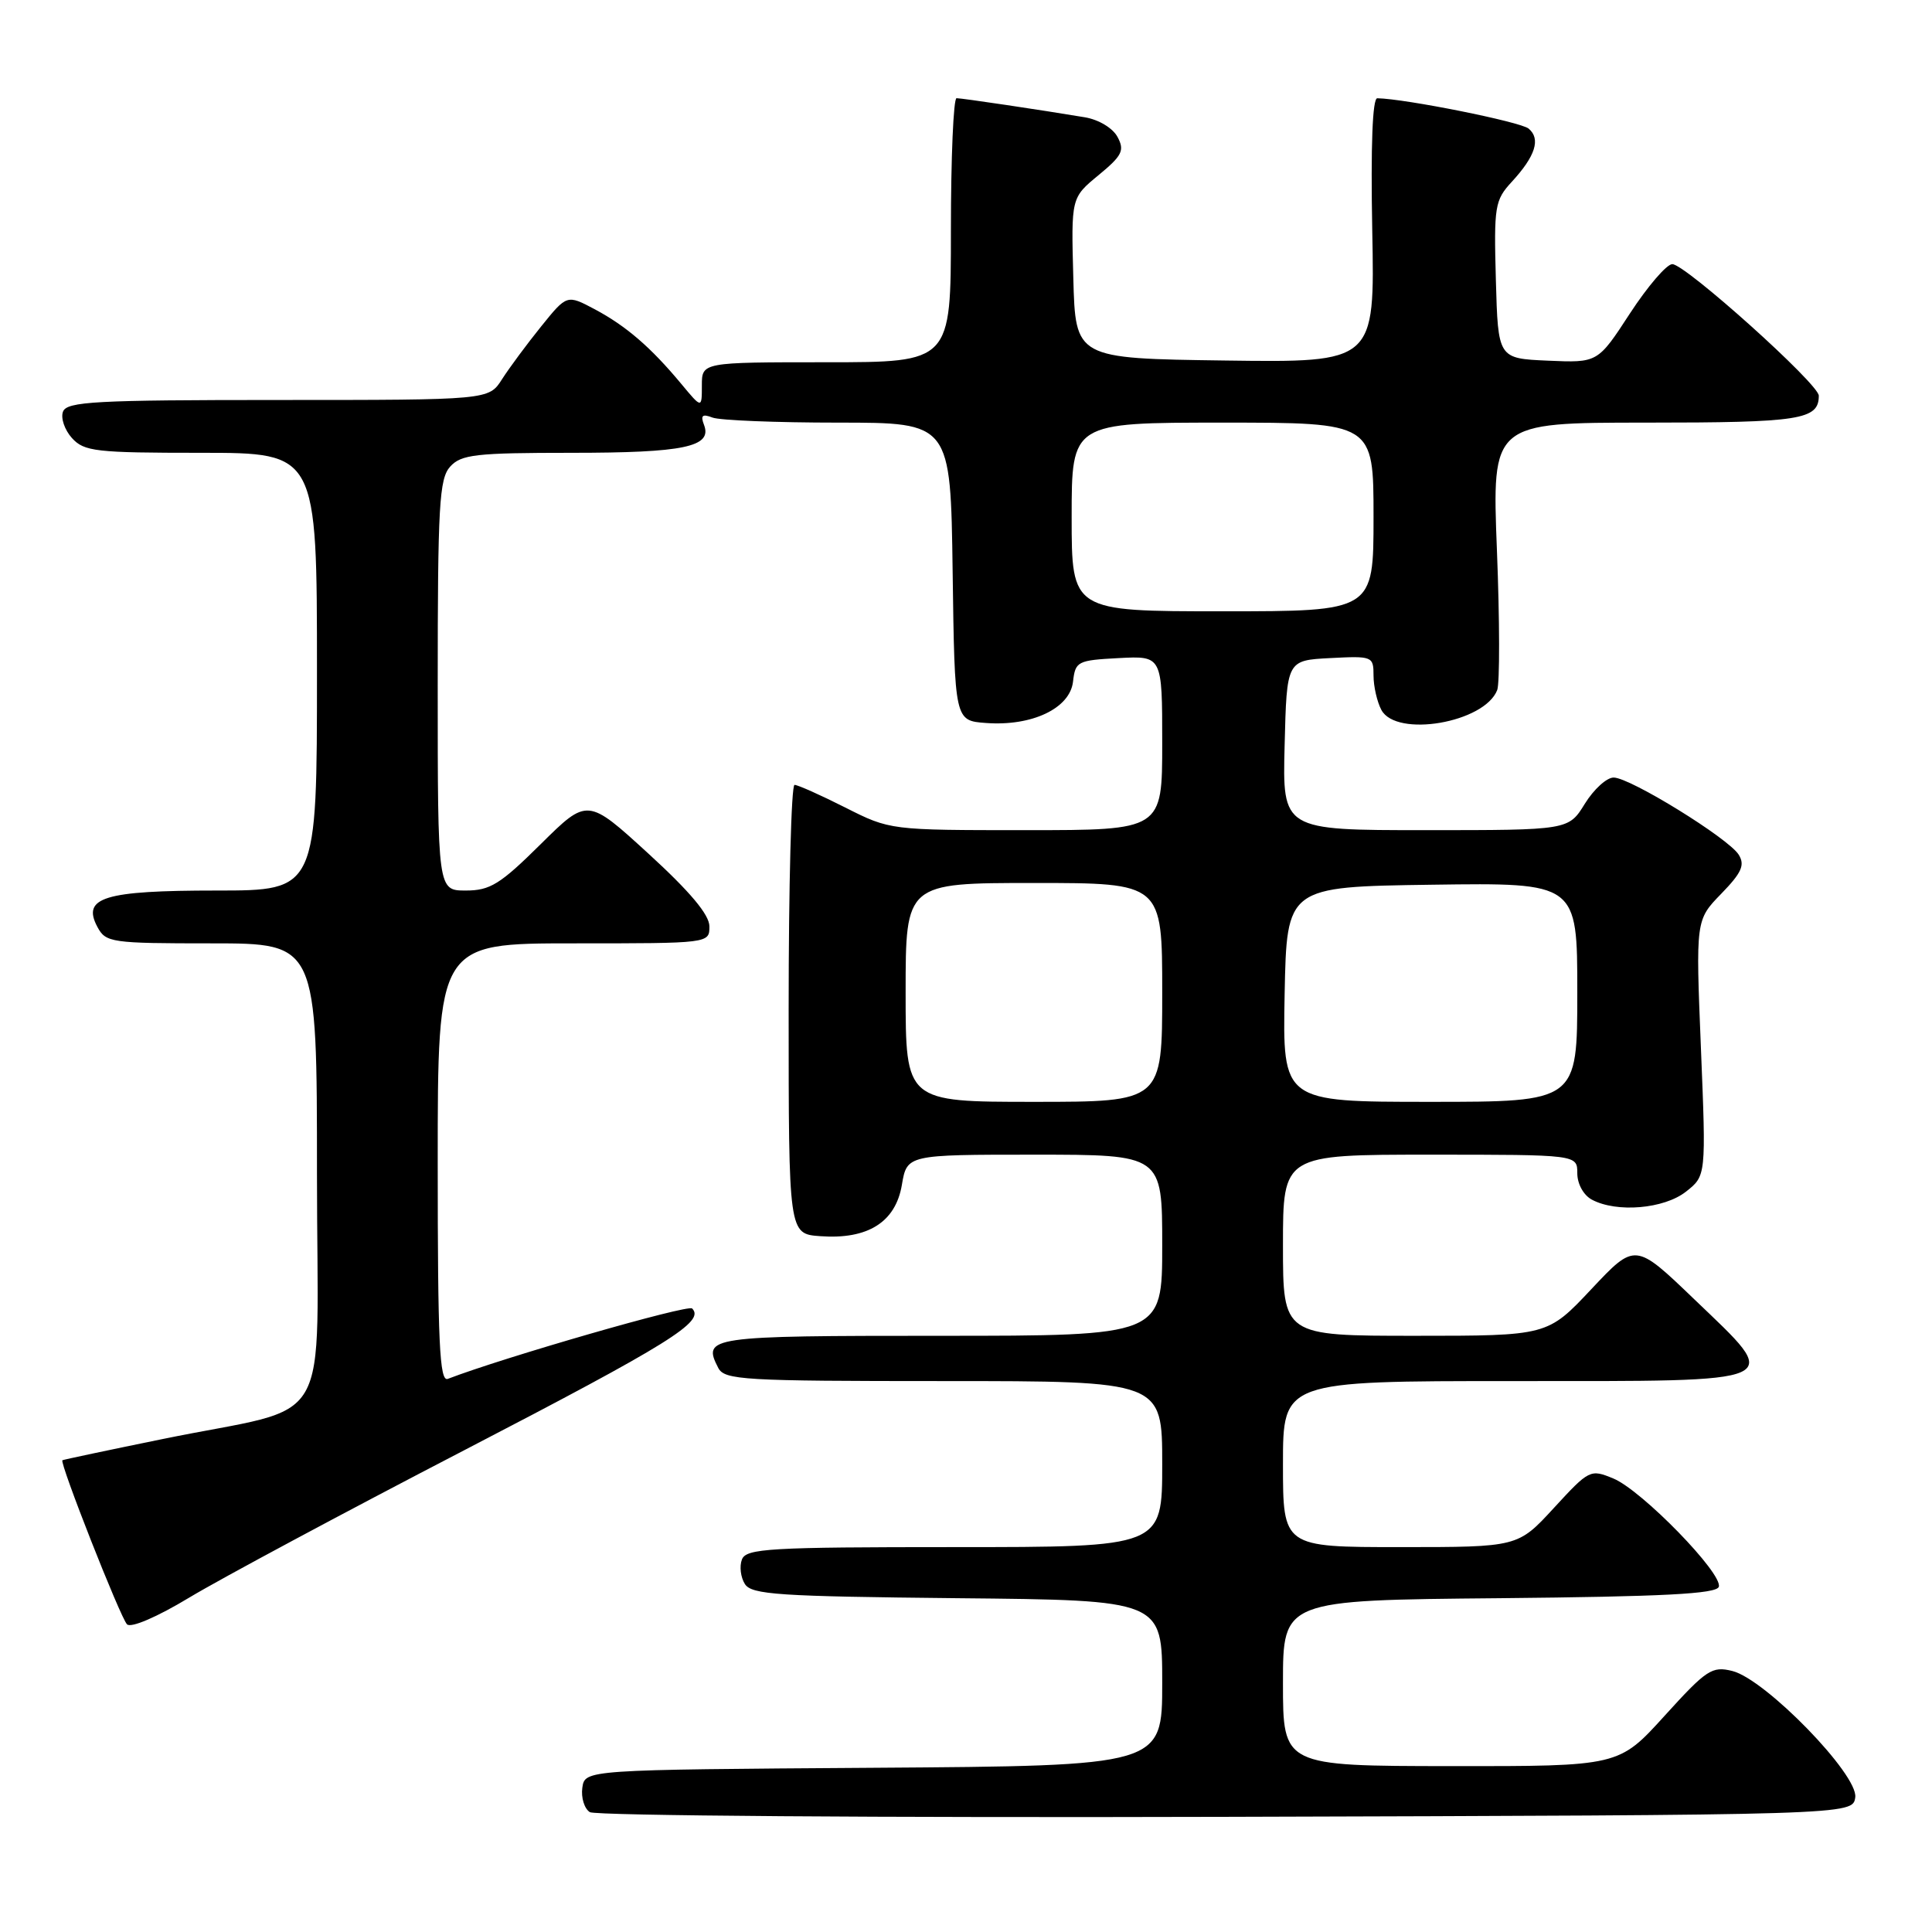 <?xml version="1.0" encoding="UTF-8" standalone="no"?>
<!DOCTYPE svg PUBLIC "-//W3C//DTD SVG 1.1//EN" "http://www.w3.org/Graphics/SVG/1.1/DTD/svg11.dtd" >
<svg xmlns="http://www.w3.org/2000/svg" xmlns:xlink="http://www.w3.org/1999/xlink" version="1.1" viewBox="0 0 256 256">
 <g >
 <path fill="currentColor"
d=" M 245.83 238.16 C 246.25 235.17 233.95 222.53 229.56 221.42 C 226.85 220.74 226.13 221.22 220.56 227.36 C 214.50 234.04 214.50 234.04 192.25 234.02 C 170.00 234.00 170.00 234.00 170.00 223.02 C 170.00 212.03 170.00 212.03 198.67 211.77 C 220.40 211.56 227.43 211.20 227.75 210.26 C 228.32 208.53 217.55 197.47 213.78 195.91 C 210.73 194.65 210.58 194.72 205.90 199.81 C 201.13 205.00 201.13 205.00 185.56 205.00 C 170.00 205.00 170.00 205.00 170.00 194.00 C 170.00 183.00 170.00 183.00 200.53 183.00 C 237.24 183.00 236.27 183.44 224.50 172.16 C 216.67 164.64 216.67 164.64 210.86 170.82 C 205.05 177.00 205.05 177.00 187.53 177.00 C 170.00 177.00 170.00 177.00 170.00 165.00 C 170.00 153.00 170.00 153.00 189.50 153.00 C 209.00 153.00 209.00 153.00 209.00 155.46 C 209.00 156.88 209.83 158.37 210.93 158.96 C 214.22 160.72 220.49 160.19 223.40 157.90 C 226.07 155.80 226.07 155.80 225.38 138.86 C 224.69 121.91 224.69 121.91 228.07 118.43 C 230.80 115.62 231.24 114.61 230.38 113.24 C 229.01 111.07 216.04 103.06 213.83 103.03 C 212.91 103.01 211.19 104.58 210.00 106.50 C 207.84 110.00 207.84 110.00 188.89 110.00 C 169.93 110.00 169.93 110.00 170.22 98.75 C 170.50 87.50 170.50 87.50 176.25 87.20 C 181.86 86.91 182.00 86.96 182.00 89.52 C 182.00 90.95 182.47 93.00 183.04 94.07 C 185.02 97.78 196.72 95.77 198.39 91.43 C 198.73 90.53 198.72 82.19 198.35 72.90 C 197.69 56.00 197.69 56.00 218.14 56.00 C 238.56 56.00 241.00 55.62 241.00 52.43 C 241.00 50.88 223.31 35.00 221.59 35.00 C 220.84 35.00 218.32 37.94 215.97 41.54 C 211.71 48.08 211.71 48.08 205.10 47.79 C 198.50 47.50 198.50 47.50 198.21 37.09 C 197.94 27.31 198.07 26.53 200.32 24.09 C 203.46 20.68 204.18 18.40 202.55 17.04 C 201.47 16.14 186.24 13.09 182.50 13.02 C 181.86 13.00 181.62 19.28 181.83 30.52 C 182.17 48.04 182.17 48.04 162.33 47.77 C 142.50 47.50 142.50 47.50 142.22 36.85 C 141.93 26.20 141.93 26.20 145.56 23.21 C 148.70 20.62 149.04 19.94 148.08 18.15 C 147.45 16.97 145.59 15.85 143.74 15.54 C 138.01 14.58 127.52 13.02 126.75 13.01 C 126.34 13.00 126.00 20.88 126.00 30.50 C 126.00 48.00 126.00 48.00 109.50 48.00 C 93.00 48.00 93.00 48.00 93.00 51.08 C 93.00 54.15 93.00 54.15 90.25 50.84 C 86.23 46.01 82.97 43.20 78.81 40.98 C 75.12 39.02 75.12 39.02 71.70 43.26 C 69.82 45.59 67.49 48.74 66.52 50.25 C 64.77 53.00 64.77 53.00 36.85 53.00 C 12.66 53.00 8.86 53.21 8.35 54.54 C 8.02 55.38 8.56 56.96 9.53 58.04 C 11.15 59.83 12.68 60.00 26.65 60.00 C 42.00 60.00 42.00 60.00 42.00 89.00 C 42.00 118.00 42.00 118.00 28.69 118.00 C 13.79 118.00 10.81 118.91 12.91 122.83 C 14.02 124.90 14.73 125.00 28.04 125.00 C 42.00 125.00 42.00 125.00 42.00 155.45 C 42.00 190.50 44.66 185.94 21.50 190.69 C 14.35 192.15 8.40 193.41 8.27 193.49 C 7.84 193.75 15.95 214.35 16.83 215.23 C 17.35 215.75 20.79 214.28 25.11 211.67 C 29.18 209.22 45.55 200.44 61.50 192.17 C 88.83 177.99 93.45 175.11 91.71 173.38 C 91.15 172.82 66.80 179.84 59.33 182.71 C 58.24 183.12 58.00 177.87 58.00 154.11 C 58.00 125.00 58.00 125.00 76.00 125.00 C 94.00 125.00 94.00 125.00 94.00 122.75 C 94.00 121.21 91.44 118.16 85.92 113.11 C 77.84 105.72 77.84 105.72 71.64 111.86 C 66.28 117.17 64.94 118.00 61.72 118.00 C 58.00 118.00 58.00 118.00 58.00 90.83 C 58.00 66.95 58.20 63.44 59.65 61.83 C 61.11 60.22 63.03 60.00 75.72 60.00 C 90.65 60.00 94.40 59.21 93.29 56.31 C 92.80 55.04 93.06 54.81 94.41 55.33 C 95.37 55.70 102.87 56.00 111.06 56.00 C 125.96 56.00 125.96 56.00 126.23 75.75 C 126.50 95.50 126.50 95.50 130.66 95.80 C 136.75 96.25 141.77 93.86 142.18 90.33 C 142.49 87.63 142.76 87.49 148.25 87.20 C 154.00 86.90 154.00 86.90 154.00 98.45 C 154.00 110.00 154.00 110.00 135.97 110.00 C 117.94 110.00 117.94 110.00 112.00 107.00 C 108.73 105.35 105.71 104.00 105.28 104.00 C 104.85 104.00 104.50 117.39 104.50 133.75 C 104.50 163.50 104.50 163.50 108.69 163.80 C 114.98 164.26 118.66 161.95 119.50 157.02 C 120.18 153.00 120.18 153.00 137.09 153.00 C 154.00 153.00 154.00 153.00 154.00 165.00 C 154.00 177.00 154.00 177.00 124.58 177.00 C 93.84 177.00 93.04 177.11 95.17 181.25 C 96.00 182.86 98.46 183.00 125.04 183.00 C 154.00 183.00 154.00 183.00 154.00 194.00 C 154.00 205.00 154.00 205.00 126.47 205.00 C 101.90 205.00 98.87 205.18 98.31 206.64 C 97.96 207.54 98.14 209.00 98.70 209.89 C 99.59 211.30 103.15 211.53 126.86 211.77 C 154.00 212.03 154.00 212.03 154.00 223.00 C 154.00 233.98 154.00 233.98 115.75 234.24 C 77.50 234.50 77.50 234.50 77.16 236.89 C 76.98 238.20 77.43 239.66 78.16 240.12 C 78.90 240.59 116.85 240.87 162.50 240.74 C 245.50 240.50 245.50 240.50 245.83 238.16 Z  M 120.00 131.50 C 120.00 117.00 120.00 117.00 137.00 117.00 C 154.00 117.00 154.00 117.00 154.00 131.50 C 154.00 146.00 154.00 146.00 137.00 146.00 C 120.00 146.00 120.00 146.00 120.00 131.50 Z  M 170.22 131.75 C 170.50 117.50 170.50 117.50 189.75 117.23 C 209.00 116.96 209.00 116.96 209.00 131.48 C 209.00 146.00 209.00 146.00 189.47 146.00 C 169.95 146.00 169.95 146.00 170.22 131.75 Z  M 142.00 68.50 C 142.00 56.00 142.00 56.00 162.00 56.00 C 182.00 56.00 182.00 56.00 182.00 68.50 C 182.00 81.00 182.00 81.00 162.00 81.00 C 142.00 81.00 142.00 81.00 142.00 68.50 Z "/>
</g>
</svg>